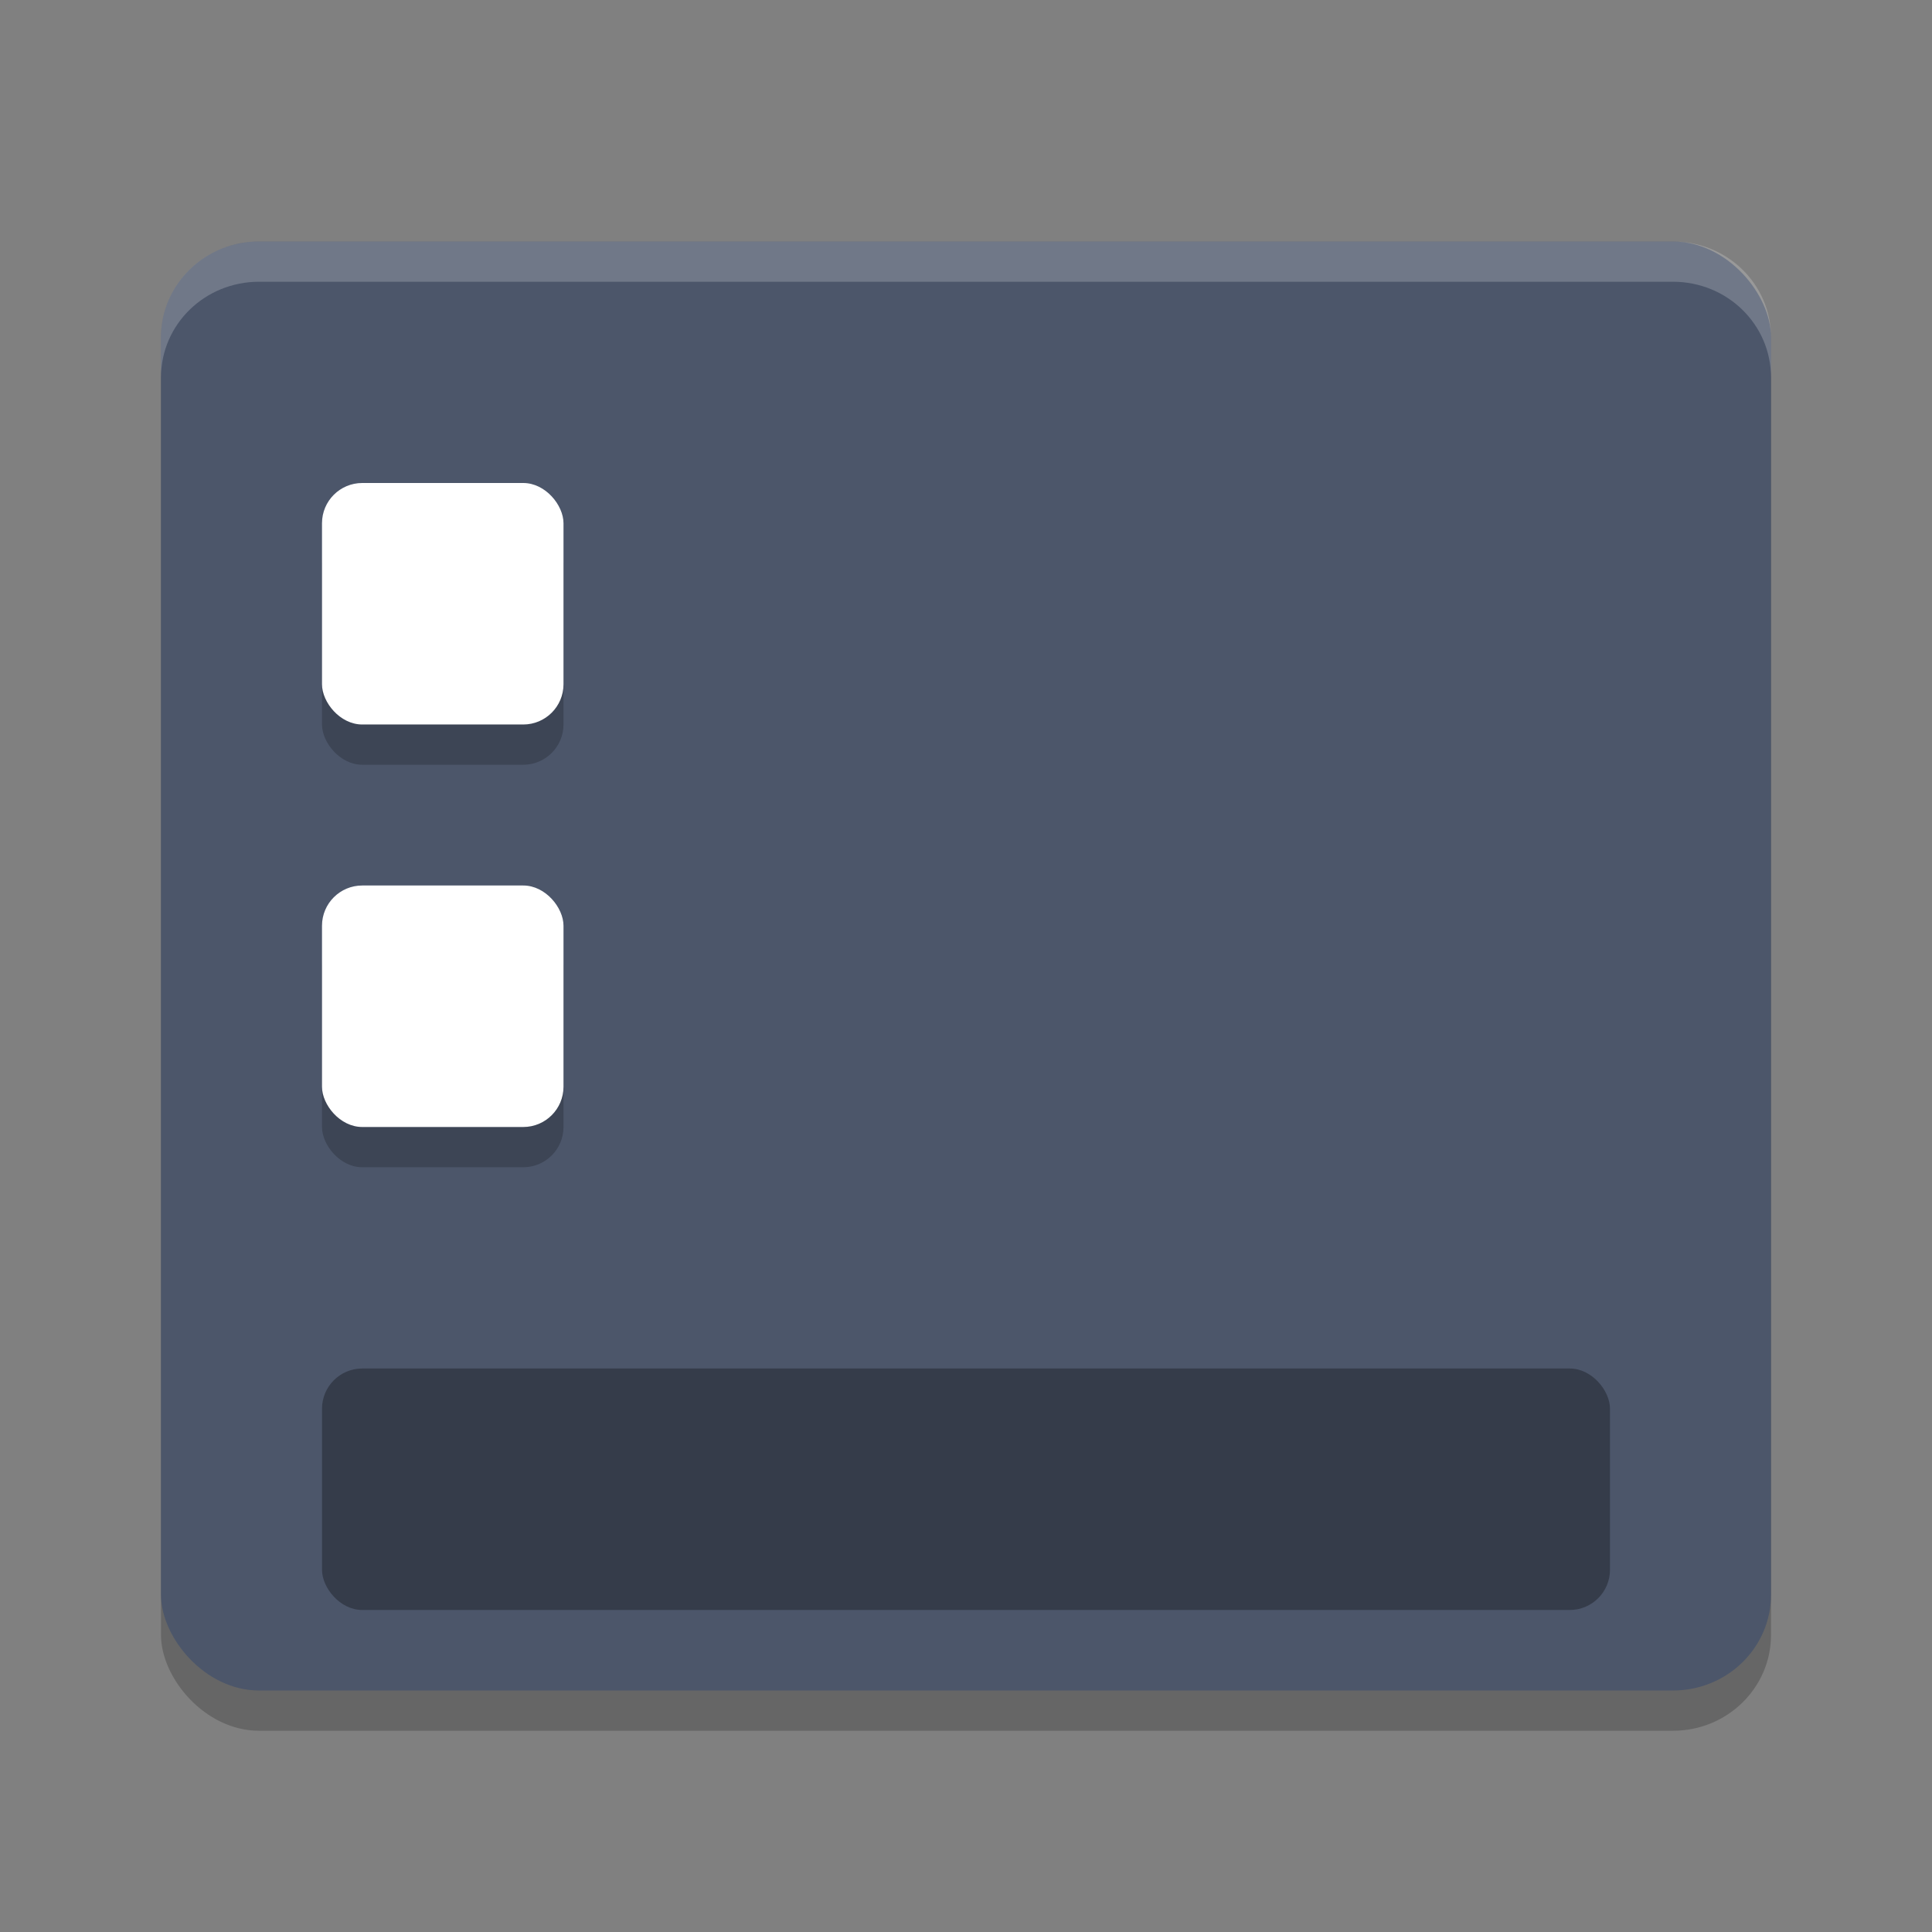 <?xml version="1.0" encoding="UTF-8" standalone="no"?>
<svg
   xmlns:dc="http://purl.org/dc/elements/1.1/"
   xmlns:cc="http://creativecommons.org/ns#"
   xmlns:rdf="http://www.w3.org/1999/02/22-rdf-syntax-ns#"
   xmlns:svg="http://www.w3.org/2000/svg"
   xmlns="http://www.w3.org/2000/svg"
   xmlns:sodipodi="http://sodipodi.sourceforge.net/DTD/sodipodi-0.dtd"
   xmlns:inkscape="http://www.inkscape.org/namespaces/inkscape"
   width="48"
   height="48"
   version="1.1"
   id="svg18"
   sodipodi:docname="deepin-toggle-desktop.svg"
   inkscape:version="0.92.5 (2060ec1f9f, 2020-04-08)">
  <rect width="100%" height="100%" fill="#808080" stroke="none"/>
  <defs
     id="defs22" />
  <sodipodi:namedview
     pagecolor="#ffffff"
     bordercolor="#666666"
     borderopacity="1"
     objecttolerance="10"
     gridtolerance="10"
     guidetolerance="10"
     inkscape:pageopacity="0"
     inkscape:pageshadow="2"
     inkscape:window-width="783"
     inkscape:window-height="480"
     id="namedview20"
     showgrid="false"
     inkscape:zoom="4.9166667"
     inkscape:cx="-1.1186441"
     inkscape:cy="24"
     inkscape:window-x="0"
     inkscape:window-y="28"
     inkscape:window-maximized="0"
     inkscape:current-layer="svg18" />
  <rect
     style="opacity:0.2;stroke:#4285f4;stroke-width:0;stroke-linecap:round;stroke-linejoin:round"
     width="40"
     height="36"
     x="4"
     y="7"
     rx="2.435"
     ry="2.378"
     id="rect2" />
  <rect
     style="fill:#4c566a;stroke:#4285f4;stroke-width:0;stroke-linecap:round;stroke-linejoin:round;fill-opacity:1"
     width="40"
     height="36"
     x="4"
     y="6"
     rx="2.435"
     ry="2.378"
     id="rect4" />
  <rect
     style="opacity:0.3"
     width="32"
     height="6"
     x="8"
     y="34"
     rx="1"
     id="rect6" />
  <rect
     style="opacity:0.2"
     width="6"
     height="6"
     x="8"
     y="13"
     rx="1"
     id="rect8" />
  <rect
     style="fill:#ffffff"
     width="6"
     height="6"
     x="8"
     y="12"
     rx="1"
     id="rect10" />
  <rect
     style="opacity:0.2"
     width="6"
     height="6"
     x="8"
     y="23"
     rx="1"
     id="rect12" />
  <rect
     style="fill:#ffffff"
     width="6"
     height="6"
     x="8"
     y="22"
     rx="1"
     id="rect14" />
  <path
     style="opacity:0.2;fill:#ffffff;stroke:#4285f4;stroke-width:0;stroke-linecap:round;stroke-linejoin:round"
     d="M 6.436 6 C 5.087 6 4 7.061 4 8.379 L 4 9.379 C 4 8.061 5.087 7 6.436 7 L 41.564 7 C 42.913 7 44 8.061 44 9.379 L 44 8.379 C 44 7.061 42.913 6 41.564 6 L 6.436 6 z"
     id="path16" />
</svg>
